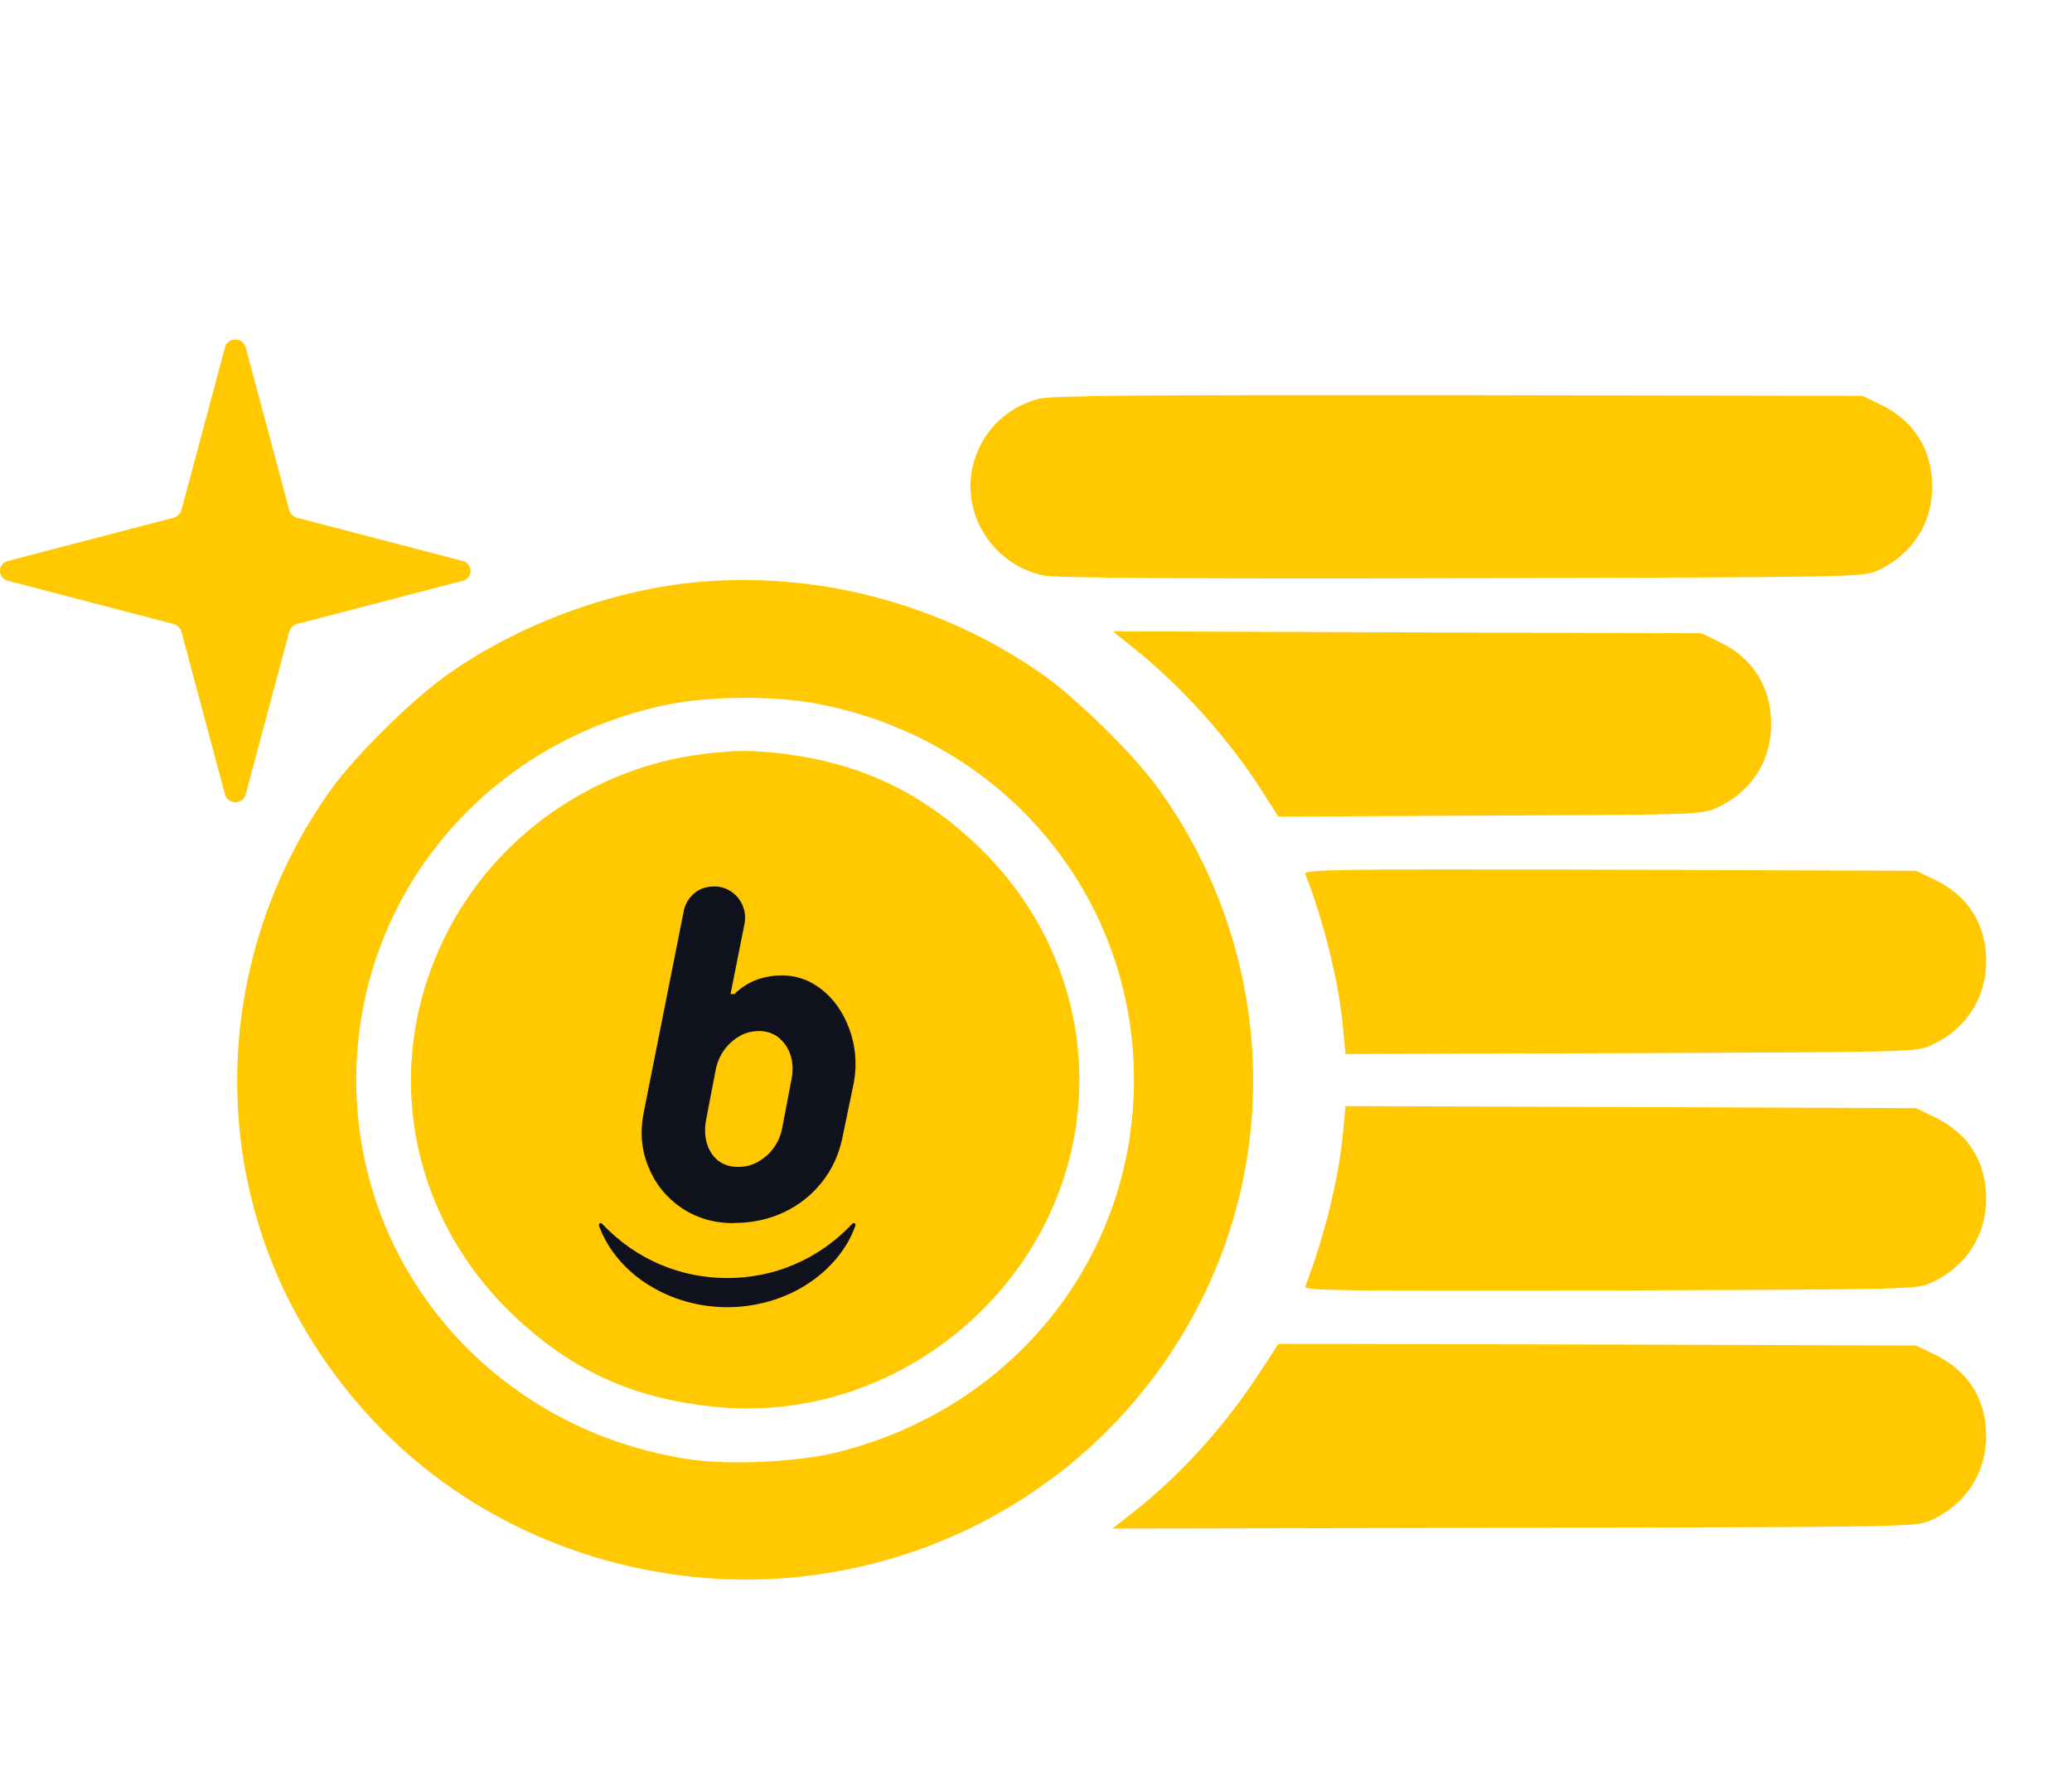 <svg width="14" height="12" viewBox="0 0 14 12" fill="none" xmlns="http://www.w3.org/2000/svg">
<g clip-path="url(#clip0_1_1234)">
<path d="M7.018 2.695C6.785 2.757 6.619 2.933 6.569 3.167C6.502 3.493 6.721 3.82 7.052 3.889C7.134 3.905 8.017 3.912 9.877 3.907C12.582 3.9 12.584 3.9 12.688 3.854C12.919 3.749 13.057 3.535 13.055 3.288C13.055 3.04 12.933 2.844 12.713 2.737L12.584 2.675L9.854 2.67C7.702 2.668 7.102 2.673 7.018 2.695Z" fill="#FFC800"/>
<path d="M4.683 3.936C4.117 3.994 3.508 4.219 3.034 4.551C2.796 4.716 2.409 5.097 2.241 5.329C1.492 6.371 1.394 7.744 1.99 8.858C2.411 9.642 3.089 10.213 3.924 10.491C5.546 11.033 7.309 10.333 8.09 8.838C8.675 7.72 8.573 6.363 7.827 5.329C7.66 5.097 7.272 4.716 7.035 4.551C6.351 4.074 5.506 3.854 4.683 3.936ZM5.526 4.756C6.779 4.997 7.662 6.048 7.662 7.298C7.662 8.49 6.858 9.507 5.671 9.81C5.401 9.879 4.948 9.901 4.672 9.863C3.363 9.674 2.407 8.593 2.407 7.298C2.407 6.055 3.283 5.006 4.525 4.758C4.808 4.703 5.238 4.7 5.526 4.756Z" fill="#FFC800"/>
<path d="M4.751 5.095C4.001 5.188 3.338 5.658 3.007 6.329C2.577 7.198 2.76 8.212 3.467 8.885C3.856 9.257 4.269 9.446 4.81 9.504C5.458 9.576 6.106 9.353 6.591 8.896C7.522 8.016 7.528 6.594 6.602 5.712C6.221 5.349 5.811 5.157 5.284 5.092C5.066 5.068 4.976 5.068 4.751 5.095Z" fill="#FFC800"/>
<path d="M4.957 8.265C4.821 8.265 4.703 8.229 4.602 8.16C4.5 8.09 4.426 7.997 4.38 7.882C4.333 7.767 4.323 7.643 4.351 7.509L4.618 6.166C4.625 6.118 4.647 6.077 4.684 6.042C4.721 6.008 4.768 5.99 4.826 5.99C4.871 5.99 4.911 6.003 4.945 6.028C4.98 6.053 5.005 6.085 5.02 6.125C5.036 6.164 5.038 6.206 5.029 6.25L4.936 6.717H5.046L4.913 6.779C4.936 6.742 4.967 6.708 5.006 6.679C5.044 6.65 5.087 6.628 5.134 6.613C5.18 6.599 5.229 6.591 5.281 6.591C5.39 6.591 5.485 6.628 5.569 6.7C5.652 6.771 5.712 6.867 5.75 6.986C5.787 7.105 5.791 7.23 5.76 7.359L5.69 7.697C5.665 7.81 5.618 7.909 5.548 7.995C5.478 8.081 5.393 8.147 5.291 8.194C5.189 8.241 5.078 8.264 4.956 8.264L4.957 8.265ZM4.986 7.885C5.034 7.885 5.079 7.875 5.119 7.852C5.159 7.83 5.195 7.8 5.225 7.76C5.255 7.72 5.275 7.674 5.285 7.622L5.348 7.293C5.36 7.232 5.357 7.178 5.341 7.129C5.325 7.08 5.298 7.041 5.261 7.011C5.225 6.982 5.18 6.967 5.128 6.967C5.082 6.967 5.038 6.978 4.998 7.001C4.957 7.024 4.922 7.056 4.893 7.095C4.864 7.135 4.845 7.181 4.835 7.233L4.772 7.562C4.76 7.621 4.762 7.675 4.776 7.725C4.791 7.775 4.816 7.814 4.853 7.843C4.89 7.871 4.934 7.885 4.986 7.885L4.986 7.885Z" fill="#0F121D"/>
<path d="M4.068 8.269C4.185 8.393 4.318 8.484 4.462 8.545C4.606 8.606 4.759 8.636 4.913 8.636C5.067 8.636 5.221 8.607 5.365 8.545C5.509 8.484 5.642 8.393 5.759 8.269C5.764 8.263 5.772 8.263 5.777 8.268C5.781 8.272 5.782 8.277 5.78 8.281C5.722 8.448 5.594 8.591 5.439 8.687C5.283 8.783 5.098 8.833 4.914 8.833C4.73 8.833 4.545 8.783 4.389 8.687C4.233 8.592 4.106 8.448 4.047 8.281C4.045 8.275 4.048 8.268 4.055 8.265C4.06 8.264 4.065 8.265 4.068 8.269H4.068Z" fill="#0F121D"/>
<path d="M7.65 4.371C7.976 4.629 8.302 4.99 8.531 5.351L8.638 5.518L10.067 5.511C11.469 5.505 11.499 5.505 11.601 5.458C11.832 5.353 11.97 5.139 11.967 4.892C11.967 4.645 11.845 4.449 11.626 4.342L11.496 4.279L9.507 4.273L7.519 4.266L7.65 4.371Z" fill="#FFC800"/>
<path d="M8.819 5.904C8.946 6.229 9.048 6.641 9.075 6.949L9.091 7.122L11.018 7.116C12.928 7.109 12.946 7.109 13.05 7.062C13.281 6.958 13.42 6.744 13.42 6.496C13.42 6.247 13.3 6.055 13.075 5.946L12.946 5.884L10.876 5.877C9.066 5.872 8.808 5.875 8.819 5.904Z" fill="#FFC800"/>
<path d="M9.075 7.648C9.048 7.956 8.946 8.368 8.819 8.693C8.808 8.722 9.066 8.724 10.876 8.72C12.933 8.713 12.946 8.713 13.05 8.667C13.281 8.562 13.42 8.348 13.42 8.101C13.42 7.851 13.3 7.659 13.075 7.55L12.946 7.488L11.018 7.481L9.091 7.474L9.075 7.648Z" fill="#FFC800"/>
<path d="M8.504 9.286C8.259 9.658 7.963 9.981 7.634 10.237L7.516 10.329L10.23 10.324C12.944 10.318 12.946 10.318 13.05 10.271C13.281 10.166 13.42 9.952 13.42 9.705C13.42 9.455 13.3 9.264 13.075 9.154L12.946 9.092L10.792 9.085L8.638 9.081L8.504 9.286Z" fill="#FFC800"/>
<path d="M0.056 3.925L1.167 4.215C1.197 4.221 1.22 4.244 1.227 4.273L1.52 5.367C1.528 5.399 1.556 5.421 1.59 5.421C1.623 5.421 1.652 5.399 1.66 5.367L1.953 4.273C1.959 4.244 1.983 4.221 2.012 4.215L3.124 3.925C3.156 3.919 3.18 3.89 3.18 3.857C3.18 3.825 3.156 3.797 3.124 3.79L2.012 3.5C1.983 3.494 1.959 3.471 1.953 3.442L1.66 2.348C1.652 2.316 1.623 2.294 1.59 2.294C1.557 2.294 1.528 2.316 1.52 2.348L1.227 3.442C1.22 3.471 1.197 3.494 1.167 3.5L0.056 3.79C0.023 3.797 0 3.825 0 3.857C0 3.89 0.023 3.919 0.056 3.925Z" fill="#FFC800"/>
</g>
<defs>
<clipPath id="clip0_1_1234">
<rect width="13.5" height="12" fill="white"/>
</clipPath>
</defs>
</svg>
